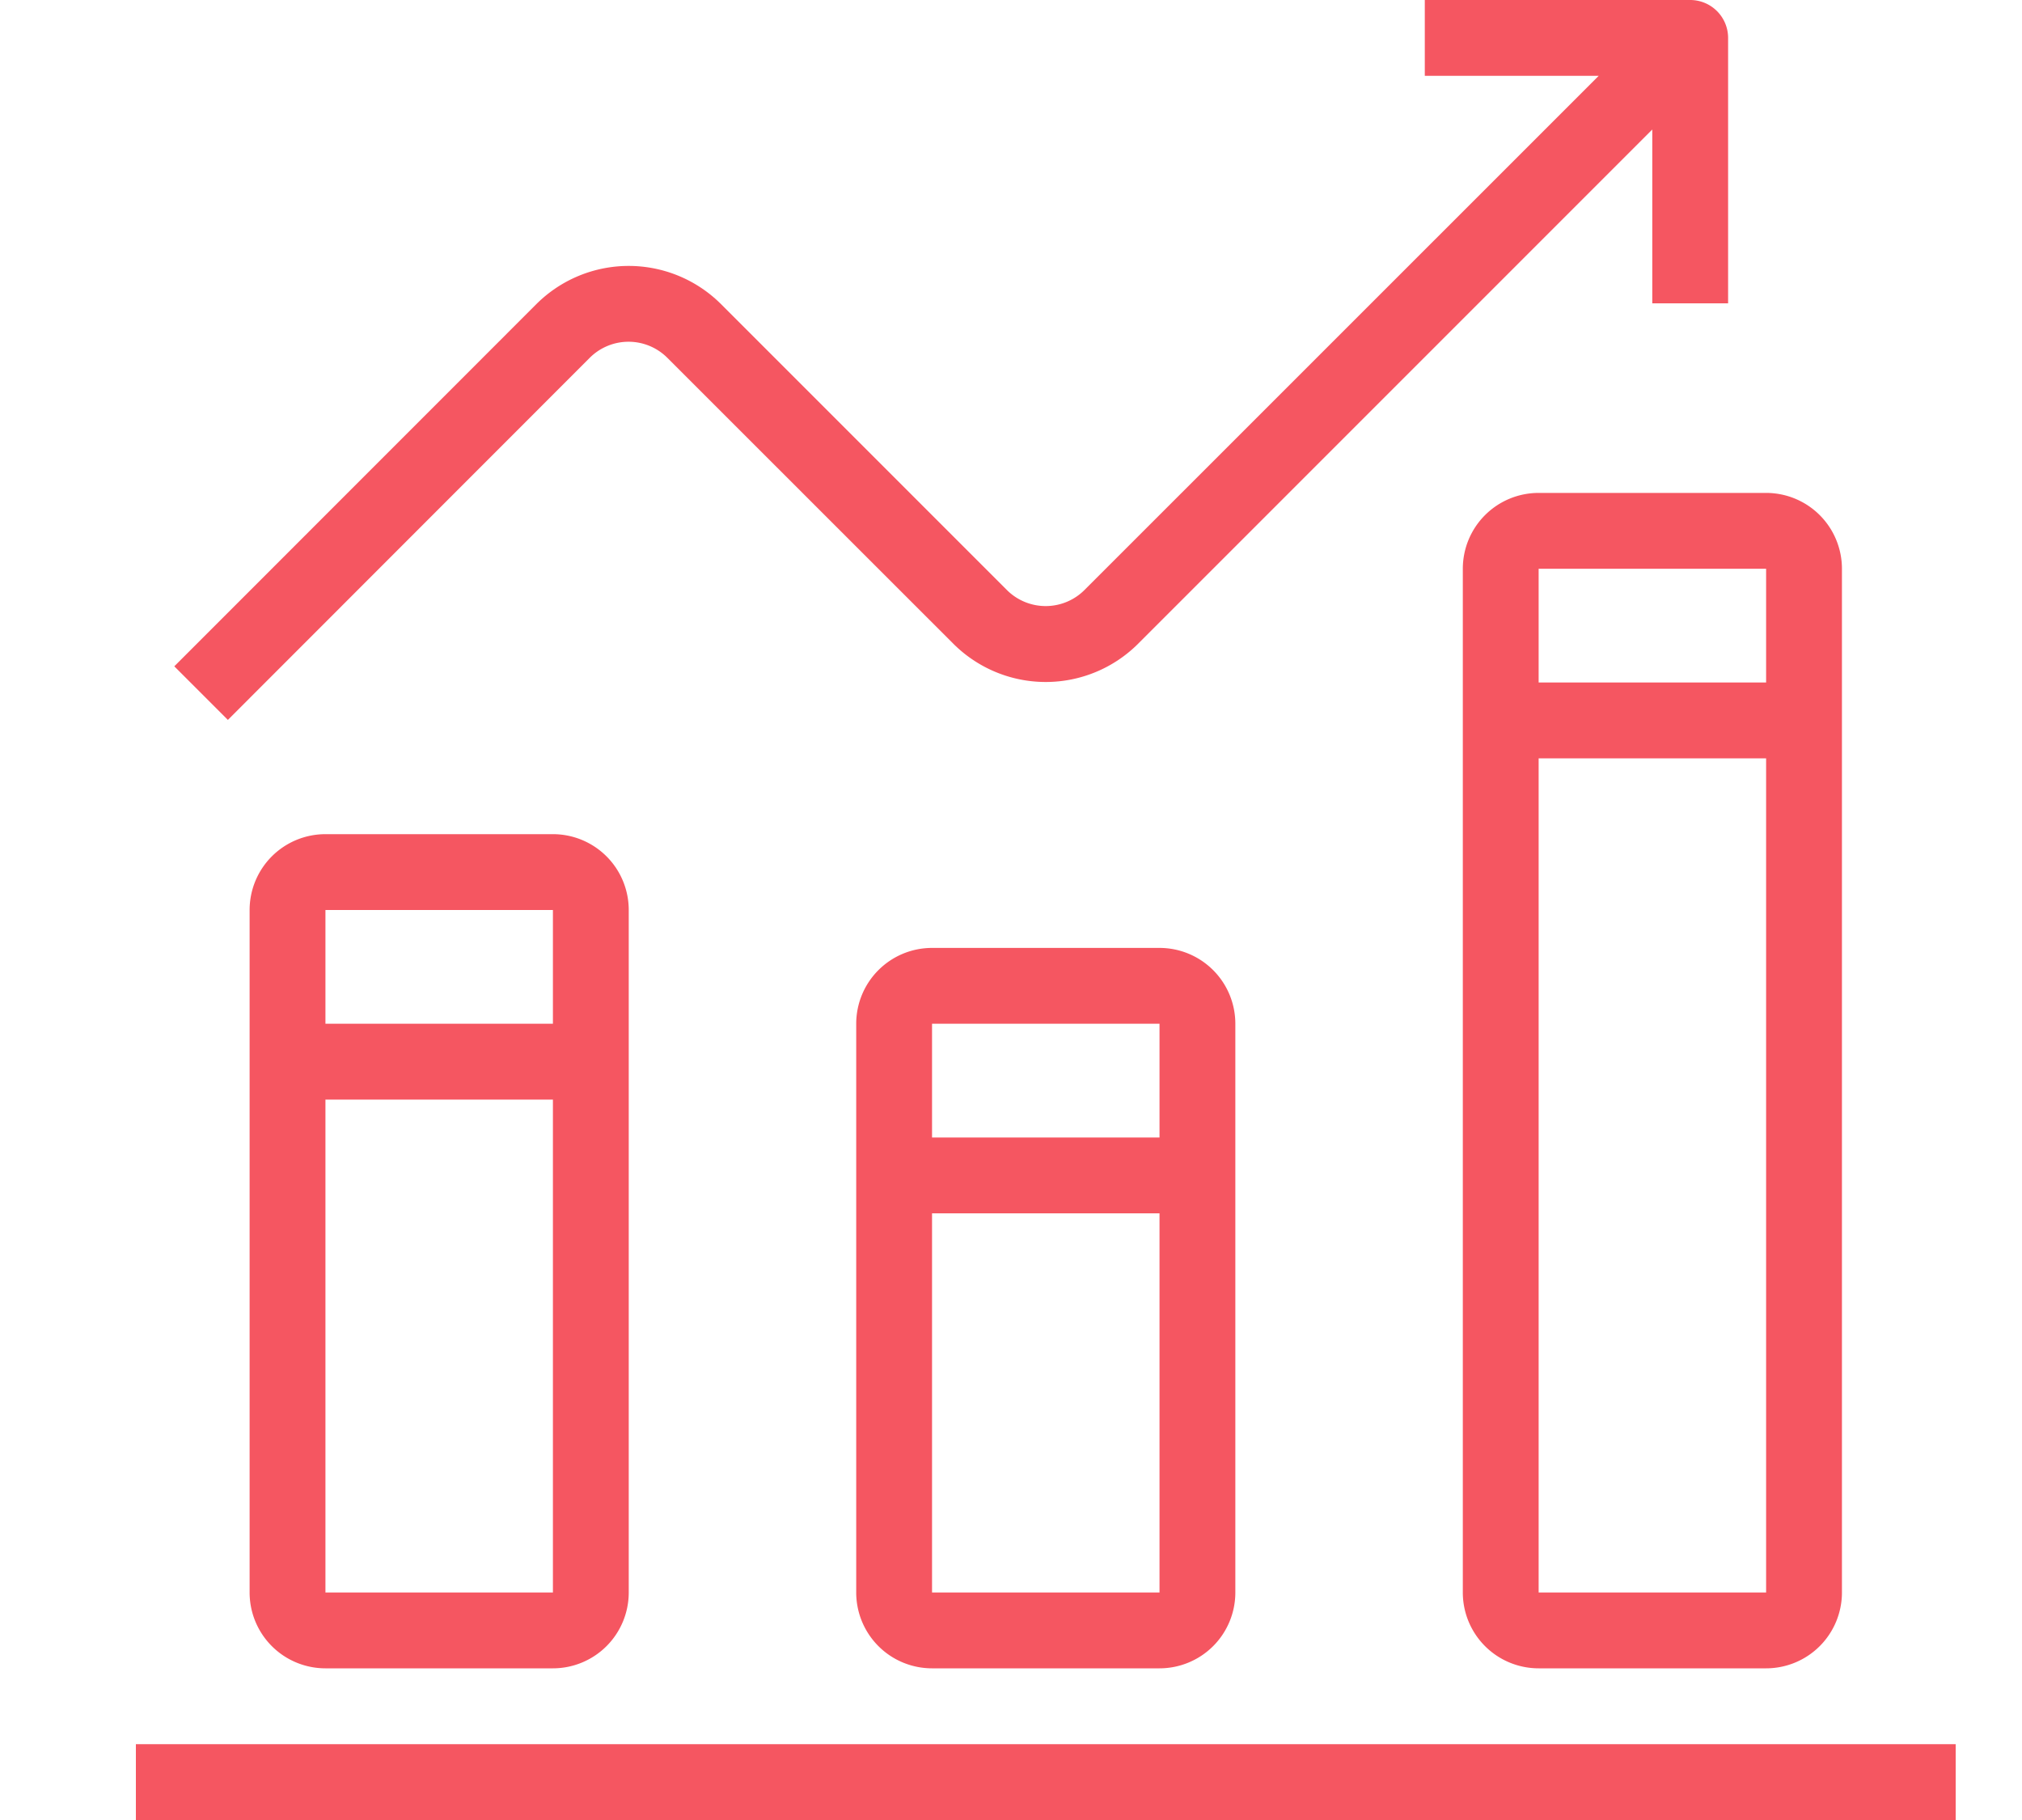<svg xmlns="http://www.w3.org/2000/svg" width="20" height="18" viewBox="0 0 20 18">
  <defs>
    <style>
      .cls-1 {
        fill: #f55661;
        fill-rule: evenodd;
      }
    </style>
  </defs>
  <path id="Icon6" class="cls-1" d="M1.344,18V17.25h18V18h-18Zm16.125-1.5h-2.25a0.75,0.75,0,0,1-.75-0.75V5.625a0.75,0.75,0,0,1,.75-0.75h2.25a0.75,0.75,0,0,1,.75.75V15.75A0.75,0.75,0,0,1,17.469,16.5Zm0-10.875h-2.25V6.75h2.25V5.625Zm0,1.875h-2.25v8.25h2.25V7.5Zm-6,1.875a0.75,0.75,0,0,1,.75.75V15.75a0.75,0.75,0,0,1-.75.75H9.219a0.75,0.75,0,0,1-.75-0.75V10.125a0.75,0.75,0,0,1,.75-0.75h2.25ZM9.219,15.75h2.25V12H9.219v3.75Zm0-4.5h2.25V10.125H9.219V11.25Zm-3.75-3a0.75,0.75,0,0,1,.75.75v6.75a0.75,0.75,0,0,1-.75.75H3.219a0.75,0.75,0,0,1-.75-0.75V9a0.75,0.75,0,0,1,.75-0.75h2.25Zm-2.25,7.5h2.25V10.875H3.219V15.75Zm0-5.625h2.25V9H3.219v1.125ZM16.344,1.28L11.257,6.367a1.293,1.293,0,0,1-1.827,0L6.6,3.538a0.543,0.543,0,0,0-.766,0L2.254,7.12l-0.53-.53L5.305,3.008a1.293,1.293,0,0,1,1.827,0L9.96,5.836a0.543,0.543,0,0,0,.766,0L15.813,0.75h-1.72V0h2.625a0.375,0.375,0,0,1,.375.375V3h-0.75V1.28Z"/>
</svg>
